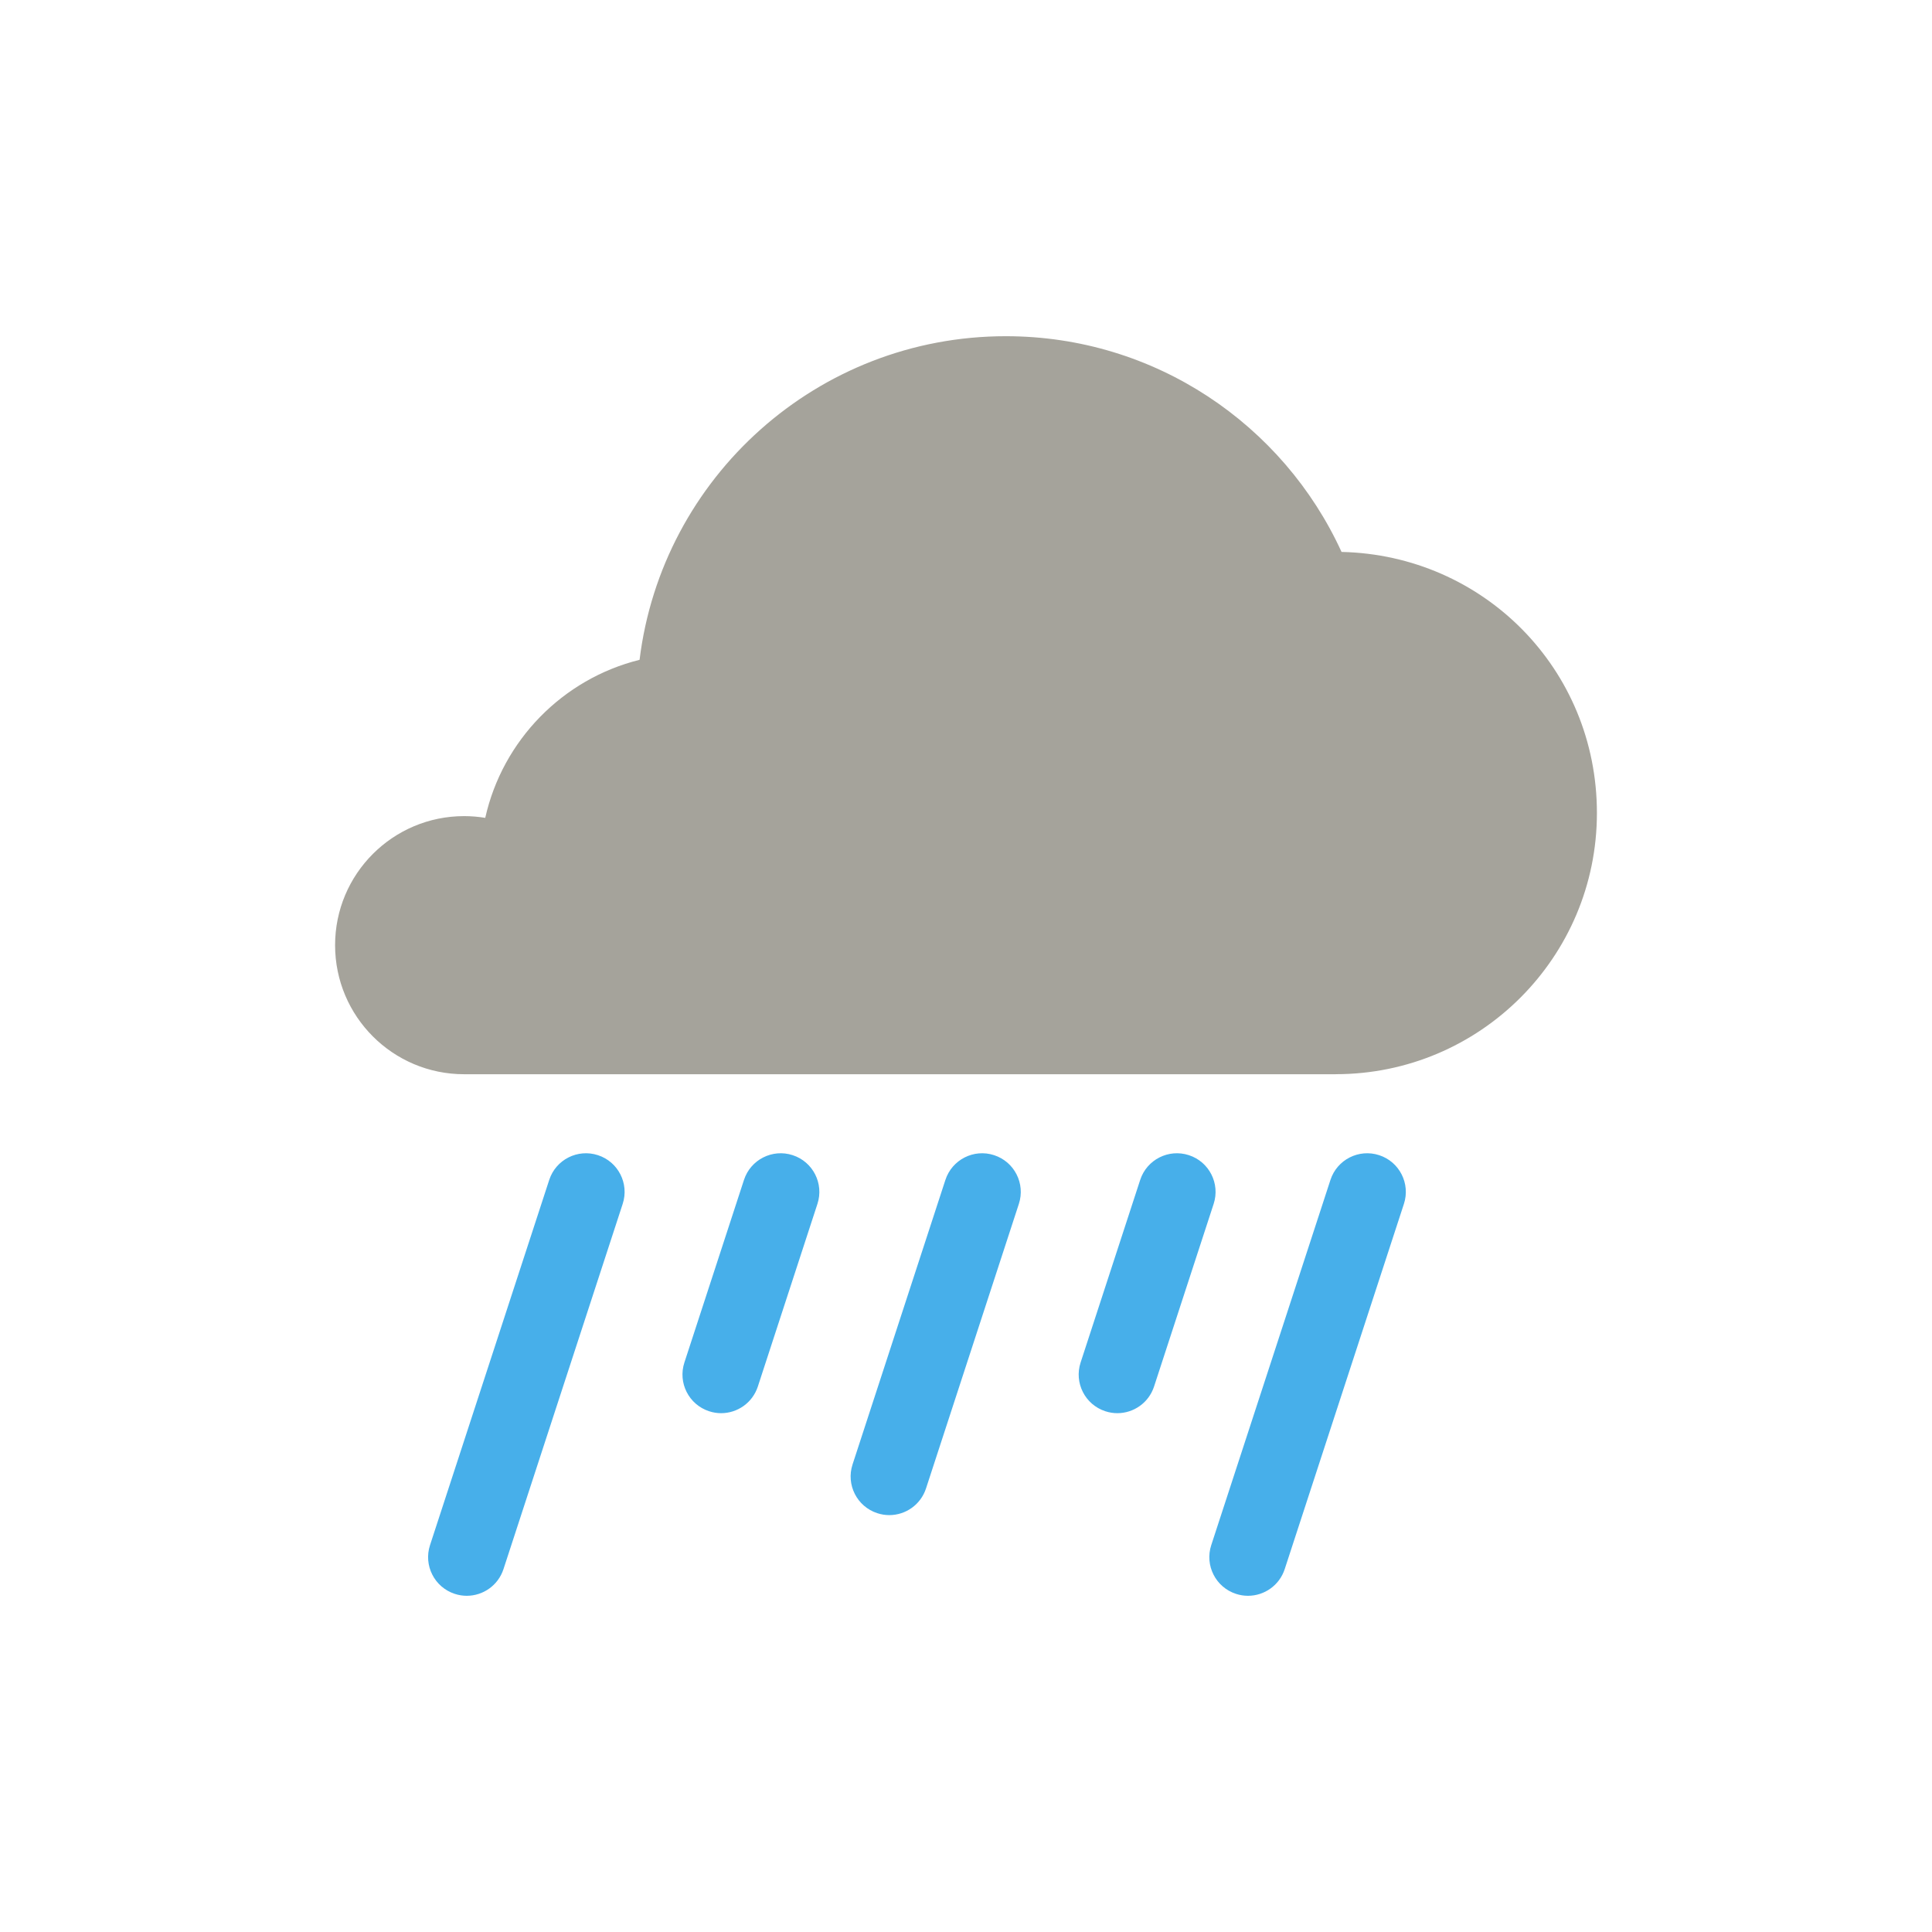 <?xml version="1.0" encoding="UTF-8"?><svg id="Layer_1" xmlns="http://www.w3.org/2000/svg" viewBox="0 0 500 500"><defs><style>.cls-1{fill:#47afea;}.cls-2{fill:#a5a39b;}</style></defs><path class="cls-2" d="m345.68,278c37.33,0,67.6-30.27,67.6-67.6s-29.46-66.76-66.09-67.56c-15.06-32.94-48.3-55.83-86.89-55.83-48.76,0-88.99,36.55-94.78,83.75-19.89,4.94-35.45,20.83-39.94,40.9-1.78-.29-3.6-.45-5.46-.45-18.44,0-33.4,14.95-33.4,33.4s14.95,33.4,33.4,33.4h225.56Z"/><path class="cls-1" d="m120.79,412.99c-1.03,0-2.07-.16-3.1-.5-5.25-1.71-8.12-7.36-6.4-12.61l30.85-94.52c1.71-5.25,7.36-8.12,12.61-6.4,5.25,1.71,8.12,7.36,6.4,12.61l-30.85,94.52c-1.38,4.22-5.29,6.9-9.5,6.9Z"/><path class="cls-1" d="m186.62,365.73c-1.03,0-2.07-.16-3.1-.5-5.25-1.71-8.12-7.36-6.4-12.61l15.42-47.26c1.71-5.25,7.36-8.12,12.61-6.4,5.25,1.71,8.12,7.36,6.4,12.61l-15.42,47.26c-1.38,4.22-5.29,6.9-9.5,6.9Z"/><path class="cls-1" d="m230.14,392.11c-1.03,0-2.07-.16-3.1-.5-5.25-1.71-8.12-7.36-6.4-12.61l24.03-73.64c1.71-5.25,7.36-8.12,12.61-6.4,5.25,1.71,8.12,7.36,6.4,12.61l-24.03,73.64c-1.38,4.22-5.29,6.9-9.5,6.9Z"/><path class="cls-1" d="m289.16,365.73c-1.03,0-2.07-.16-3.1-.5-5.25-1.71-8.12-7.36-6.4-12.61l15.42-47.26c1.71-5.25,7.36-8.12,12.61-6.4,5.25,1.71,8.12,7.36,6.4,12.61l-15.42,47.26c-1.38,4.22-5.29,6.9-9.5,6.9Z"/><path class="cls-1" d="m322.97,412.99c-1.03,0-2.07-.16-3.1-.5-5.25-1.71-8.12-7.36-6.4-12.61l30.85-94.52c1.71-5.25,7.36-8.12,12.61-6.4,5.25,1.71,8.12,7.36,6.4,12.61l-30.85,94.52c-1.38,4.22-5.29,6.9-9.5,6.9Z"/></svg>